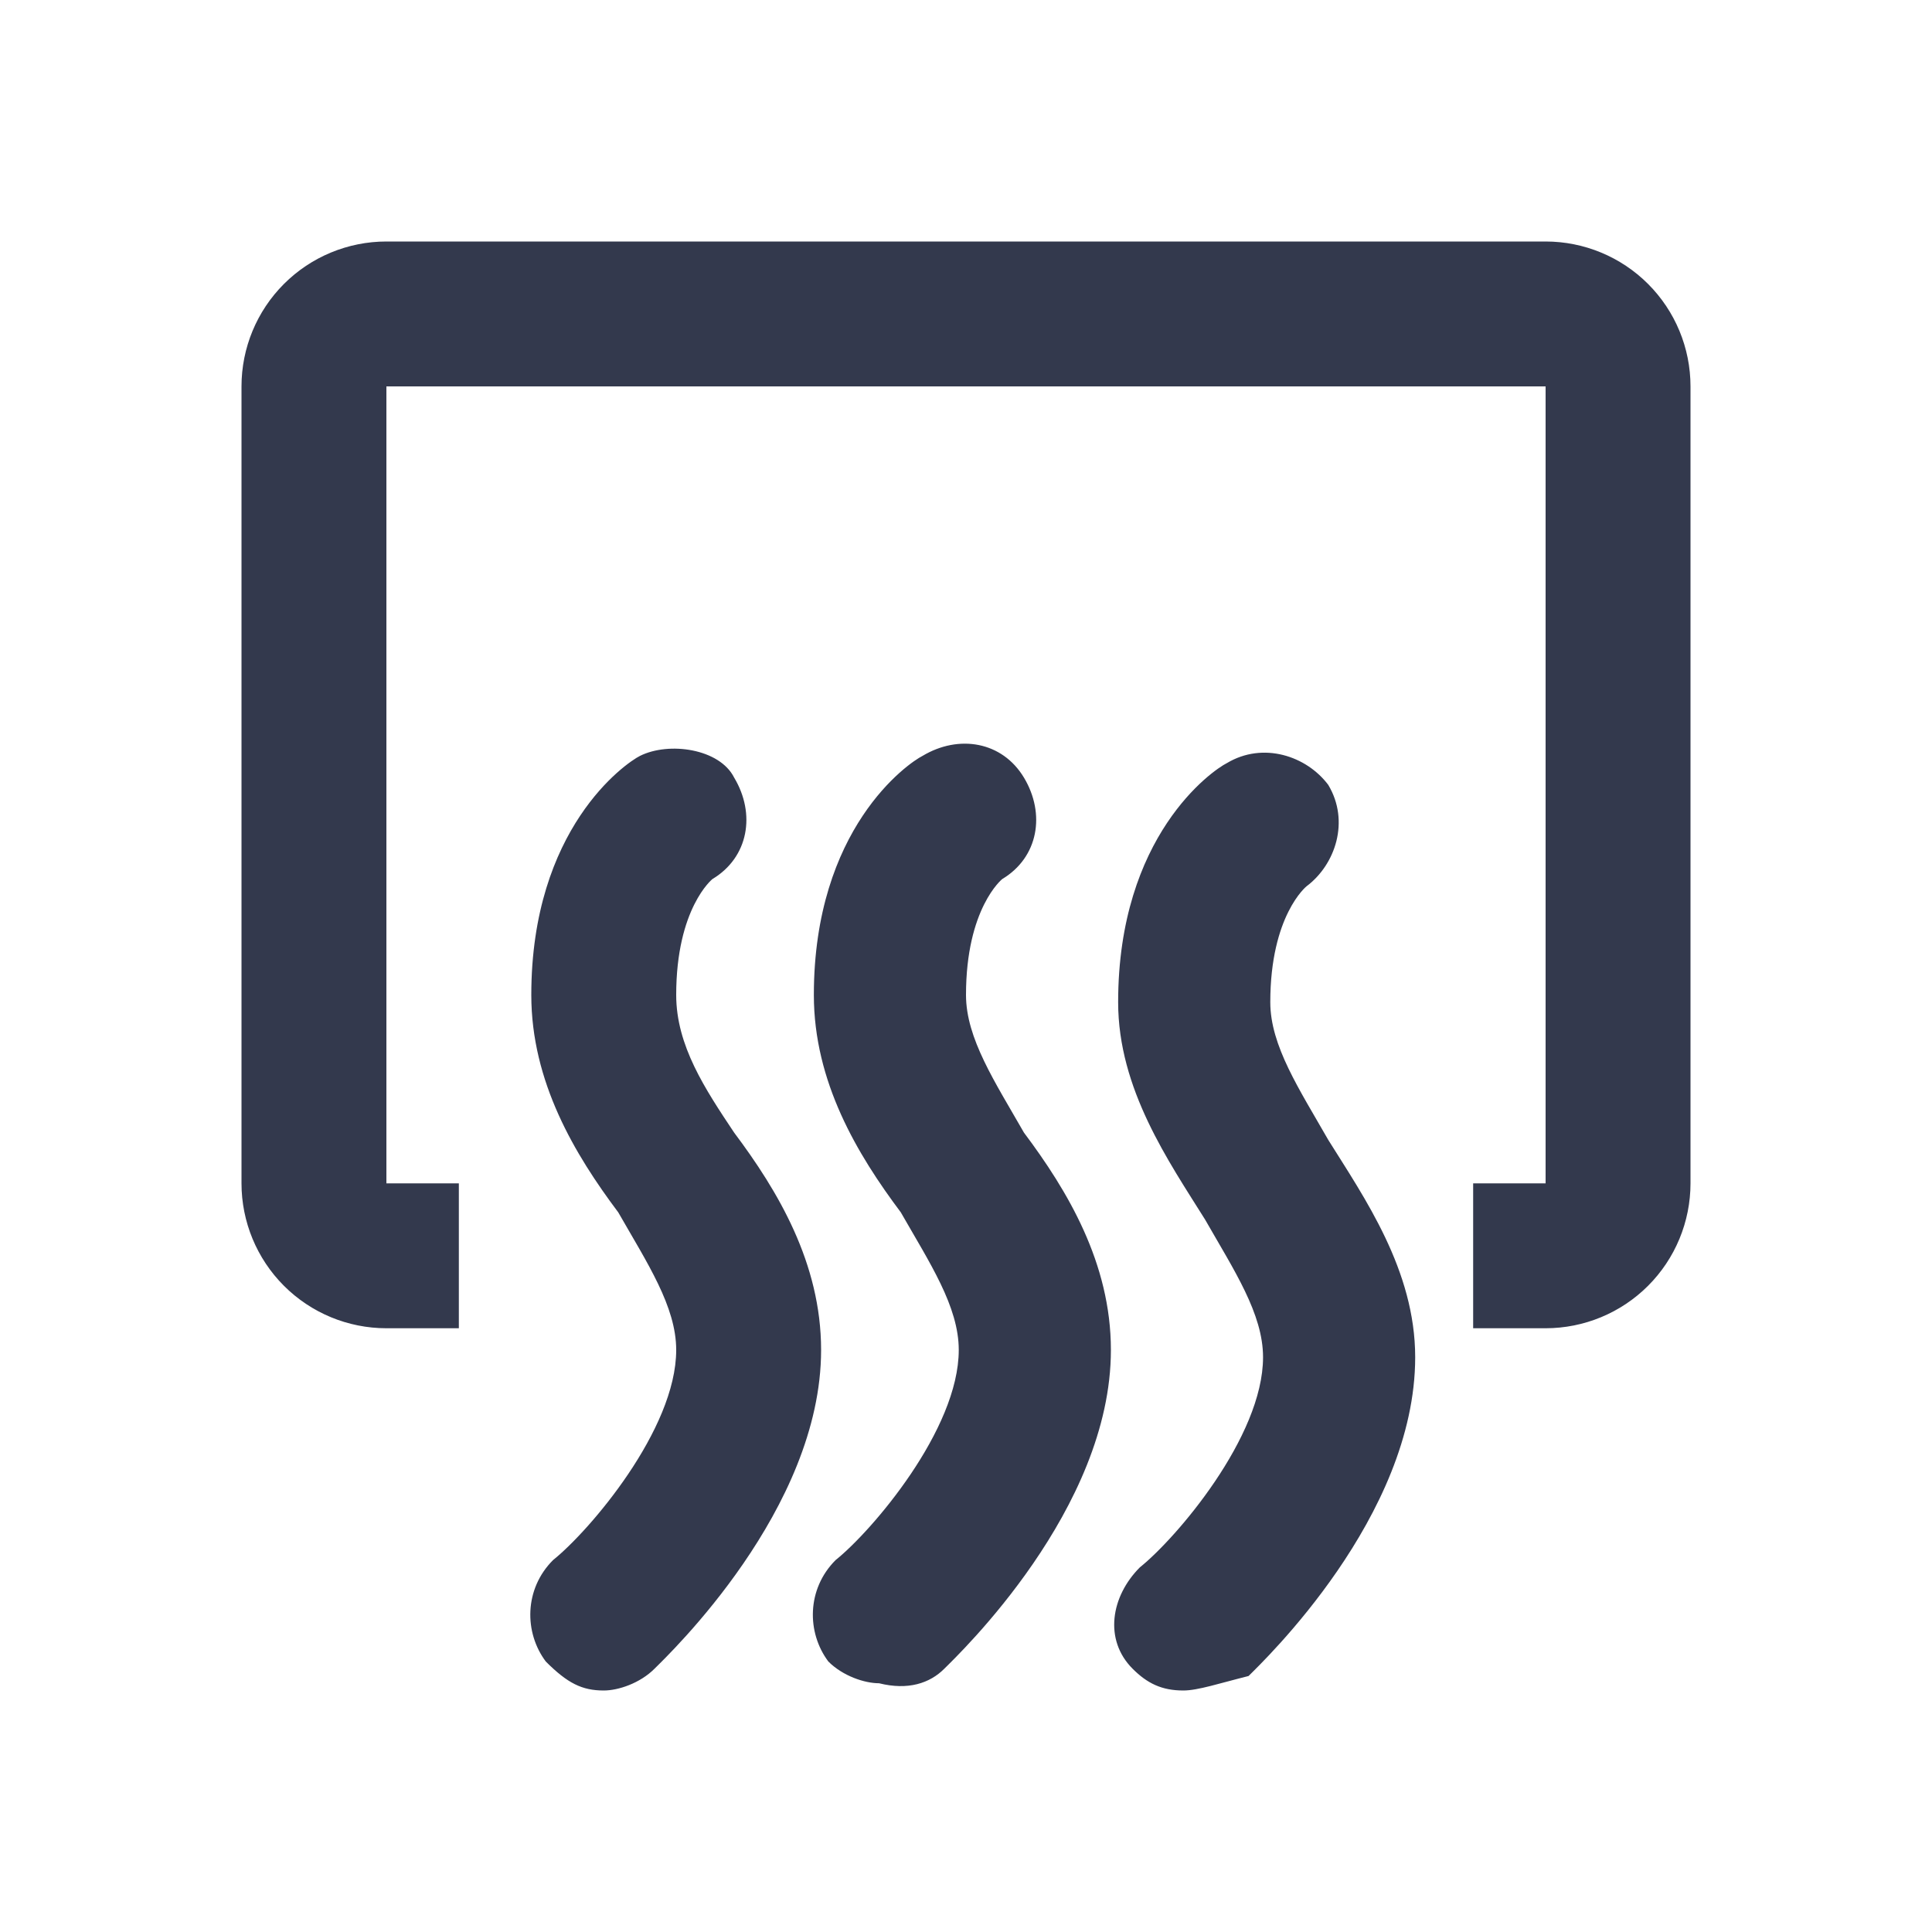 <svg width="32" height="32" viewBox="0 0 32 32" fill="none" xmlns="http://www.w3.org/2000/svg">
<path d="M13.6 22.36C13.6 25 11.08 27.4 10.84 27.64C10.6 27.88 10.24 28 10 28C9.64 28 9.4 27.88 9.04 27.52C8.68 27.04 8.68 26.32 9.16 25.84C9.76 25.36 11.2 23.68 11.2 22.36C11.2 21.64 10.72 20.92 10.24 20.08C9.52 19.12 8.8 17.92 8.8 16.48C8.8 13.72 10.36 12.64 10.6 12.52C11.08 12.28 11.92 12.4 12.16 12.88C12.52 13.48 12.4 14.2 11.8 14.56C11.8 14.56 11.2 15.04 11.2 16.48C11.2 17.32 11.68 18.04 12.16 18.76C12.88 19.72 13.6 20.92 13.6 22.36V22.36ZM16 16.48C16 15.04 16.6 14.56 16.6 14.56C17.2 14.2 17.32 13.48 16.96 12.88C16.6 12.28 15.88 12.16 15.28 12.52C15.04 12.64 13.48 13.72 13.48 16.48C13.48 17.92 14.2 19.12 14.92 20.08C15.4 20.92 15.88 21.64 15.88 22.36C15.88 23.68 14.44 25.36 13.84 25.84C13.36 26.32 13.36 27.04 13.72 27.52C13.96 27.76 14.32 27.88 14.56 27.88C15.04 28 15.4 27.88 15.64 27.64C15.88 27.4 18.4 25 18.4 22.36C18.4 20.92 17.68 19.72 16.96 18.76C16.48 17.92 16 17.2 16 16.48V16.48ZM25.6 4H6.4C5.763 4 5.153 4.253 4.703 4.703C4.253 5.153 4 5.763 4 6.4V19.6C4 20.236 4.253 20.847 4.703 21.297C5.153 21.747 5.763 22 6.4 22H7.6V19.6H6.4V6.4H25.6V19.6H24.4V22H25.6C26.236 22 26.847 21.747 27.297 21.297C27.747 20.847 28 20.236 28 19.6V6.4C28 5.763 27.747 5.153 27.297 4.703C26.847 4.253 26.236 4 25.6 4ZM21.04 16.6C21.04 15.16 21.64 14.68 21.64 14.68C22.12 14.32 22.36 13.6 22 13C21.64 12.52 20.92 12.28 20.32 12.64C20.08 12.76 18.52 13.84 18.52 16.6C18.52 18.04 19.36 19.24 19.96 20.2C20.44 21.04 20.92 21.76 20.92 22.48C20.92 23.8 19.48 25.48 18.88 25.96C18.4 26.44 18.28 27.16 18.76 27.64C19 27.88 19.24 28 19.6 28C19.84 28 20.2 27.88 20.68 27.76C20.92 27.52 23.44 25.12 23.44 22.48C23.44 21.04 22.6 19.84 22 18.88C21.52 18.04 21.04 17.32 21.04 16.6V16.6Z" fill="#33394D"/>
</svg>
